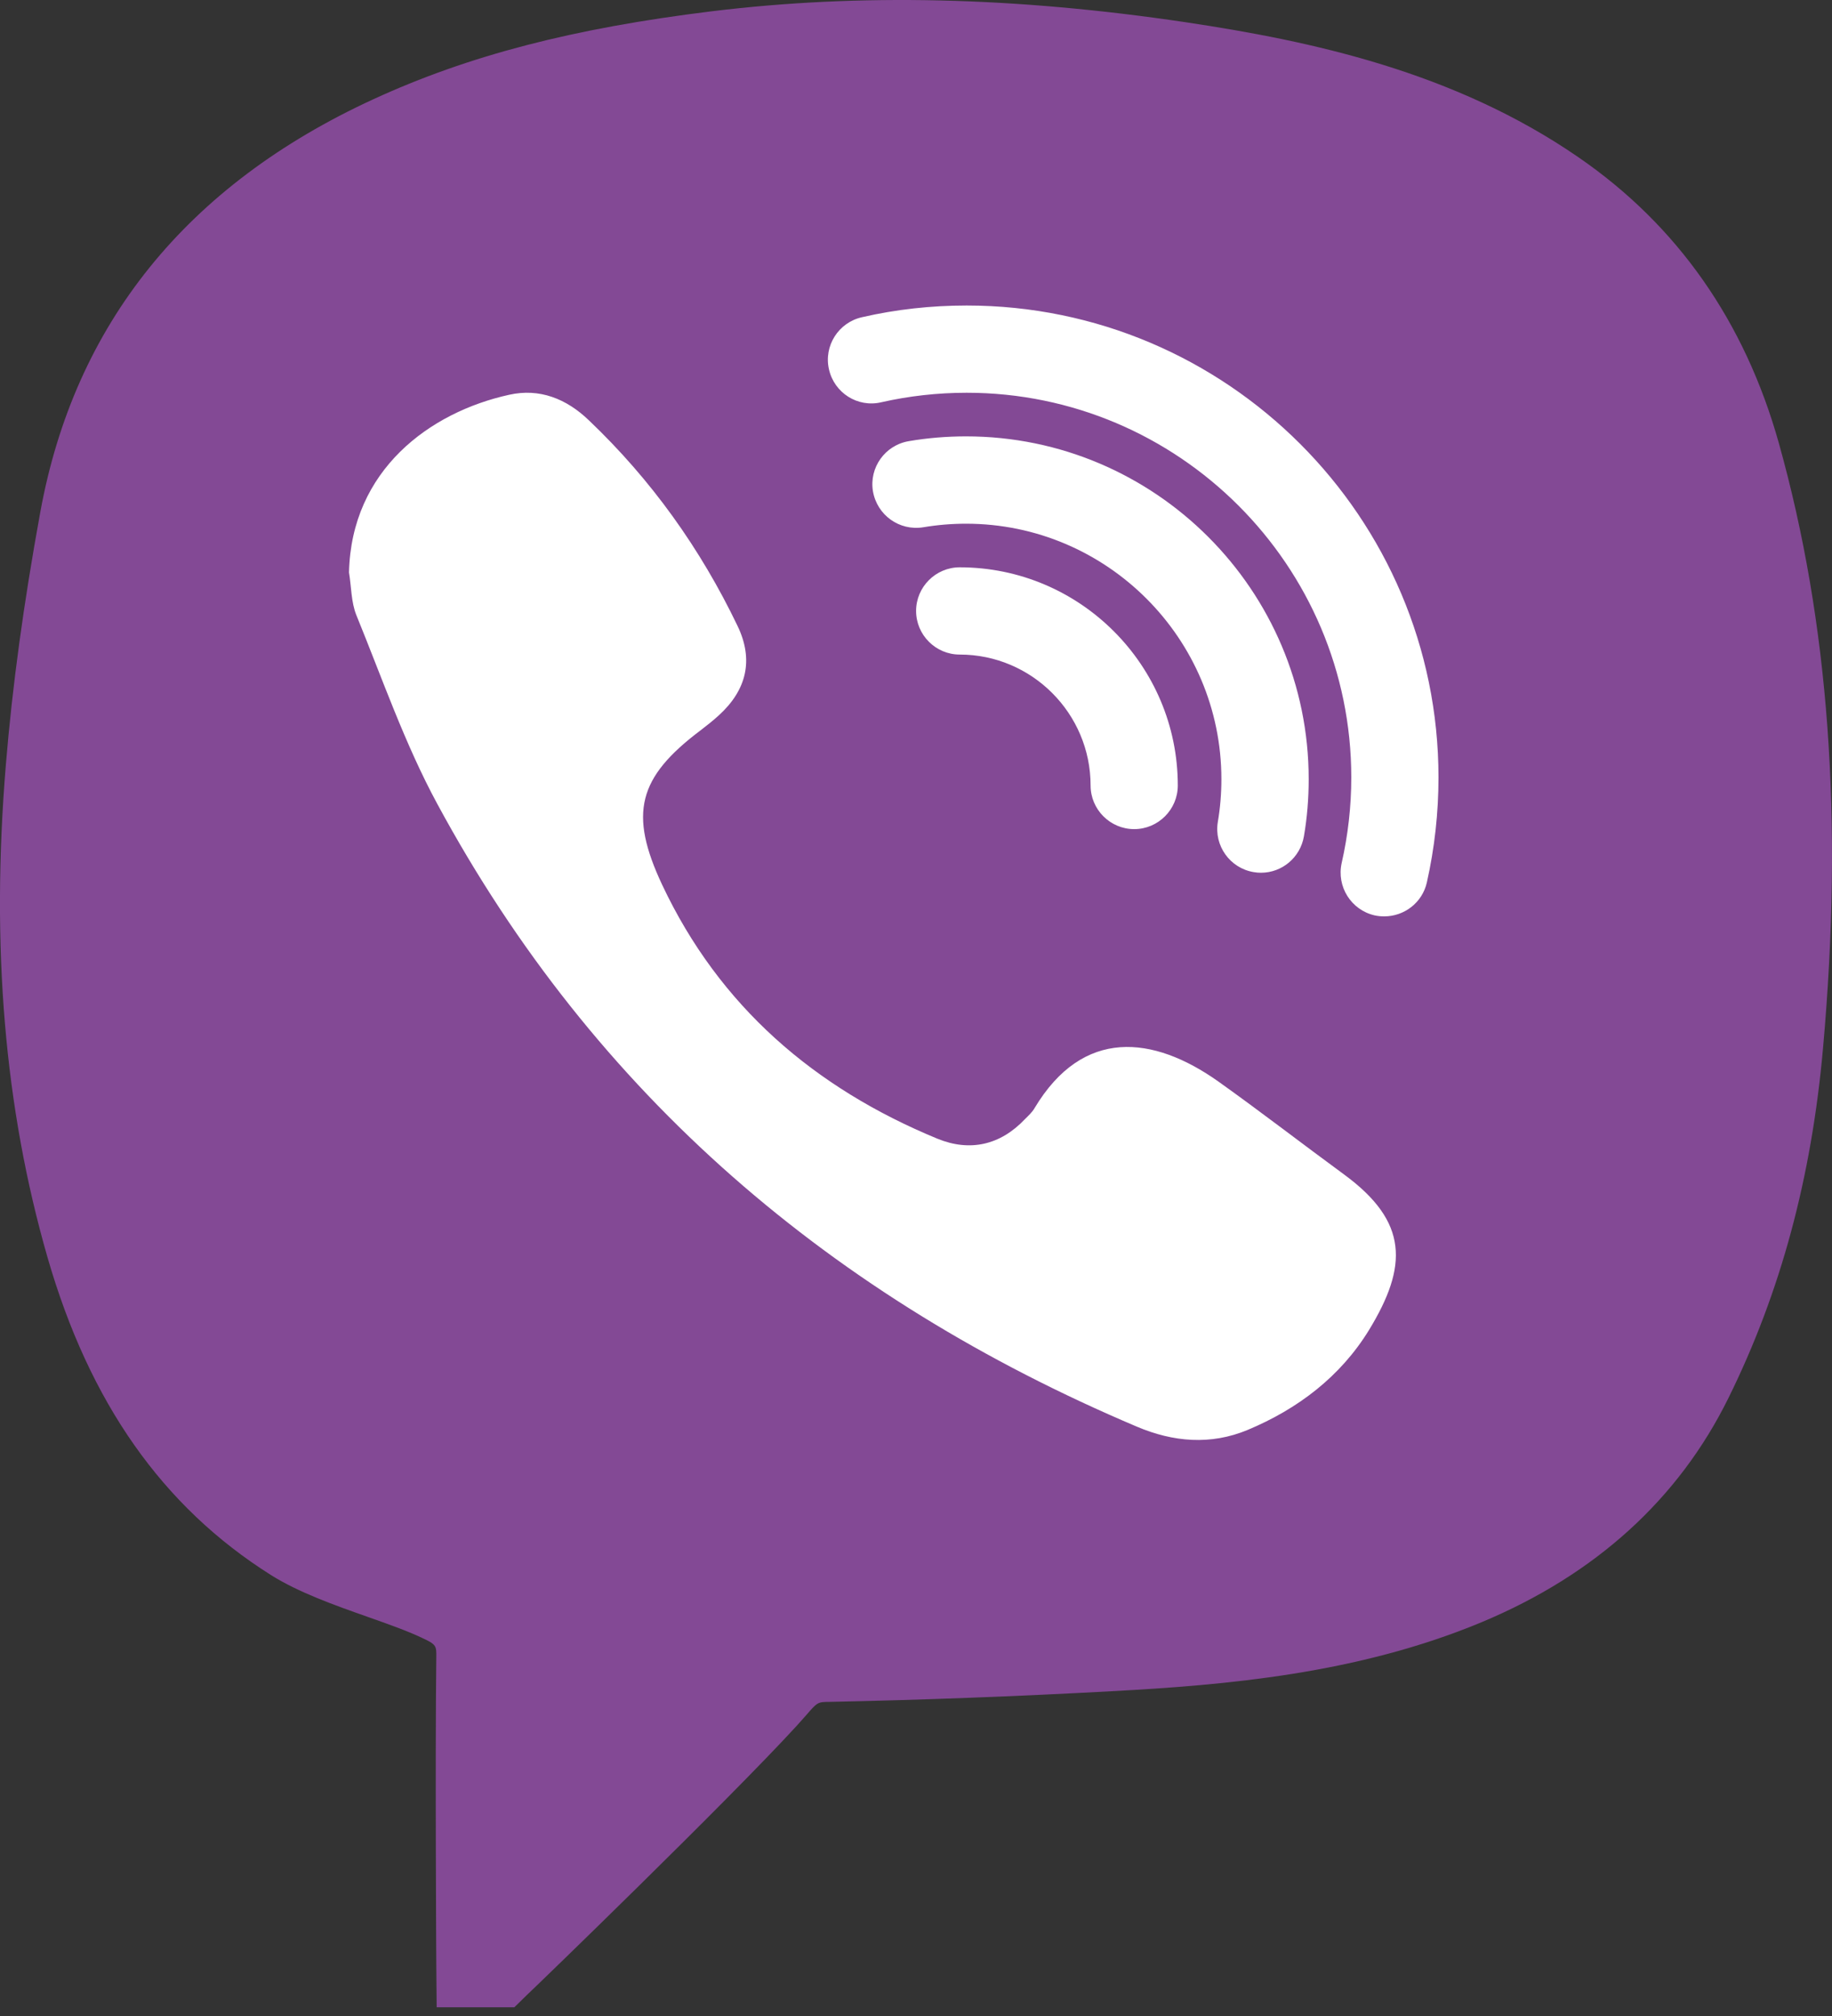 <svg width="20" height="22" viewBox="0 0 20 22" fill="none" xmlns="http://www.w3.org/2000/svg">
<rect x="0" y="0" width="20" height="22" fill="#333333" stroke="none"/>
<circle cx="10.5" cy="9.5" r="8.5" fill="white"/>
<path d="M19.42 4.837C19.048 3.509 18.312 2.459 17.233 1.717C15.871 0.778 14.305 0.447 12.953 0.244C11.082 -0.035 9.387 -0.074 7.771 0.123C6.256 0.309 5.116 0.605 4.076 1.083C2.038 2.02 0.814 3.536 0.44 5.588C0.258 6.585 0.135 7.485 0.064 8.345C-0.1 10.331 0.049 12.089 0.518 13.719C0.976 15.307 1.774 16.442 2.958 17.188C3.26 17.378 3.647 17.515 4.021 17.647C4.233 17.722 4.439 17.794 4.608 17.874C4.765 17.947 4.765 17.96 4.763 18.09C4.75 19.219 4.763 21.433 4.763 21.433L4.767 21.905H5.615L5.752 21.771C5.844 21.686 7.945 19.654 8.695 18.836L8.797 18.722C8.926 18.573 8.926 18.573 9.058 18.572C10.07 18.551 11.104 18.512 12.131 18.456C13.375 18.389 14.817 18.268 16.174 17.703C17.417 17.184 18.325 16.36 18.87 15.255C19.439 14.102 19.776 12.854 19.902 11.438C20.125 8.949 19.967 6.79 19.42 4.837ZM14.945 14.515C14.633 15.023 14.168 15.376 13.619 15.605C13.217 15.772 12.808 15.737 12.412 15.569C9.095 14.165 6.493 11.953 4.774 8.773C4.419 8.118 4.173 7.404 3.89 6.712C3.833 6.57 3.836 6.403 3.81 6.247C3.835 5.129 4.692 4.498 5.559 4.308C5.89 4.234 6.184 4.351 6.429 4.587C7.11 5.235 7.648 5.988 8.053 6.833C8.23 7.203 8.15 7.53 7.849 7.805C7.785 7.863 7.72 7.915 7.652 7.967C6.963 8.484 6.863 8.877 7.229 9.656C7.854 10.982 8.892 11.873 10.233 12.426C10.587 12.571 10.92 12.498 11.19 12.212C11.227 12.175 11.268 12.138 11.294 12.093C11.822 11.211 12.59 11.299 13.299 11.801C13.764 12.132 14.216 12.482 14.675 12.818C15.377 13.334 15.371 13.817 14.945 14.515ZM10.546 5.715C10.39 5.715 10.233 5.728 10.079 5.754C9.819 5.796 9.575 5.622 9.53 5.361C9.487 5.103 9.662 4.857 9.923 4.814C10.127 4.779 10.338 4.762 10.546 4.762C12.609 4.762 14.287 6.44 14.287 8.503C14.287 8.713 14.27 8.923 14.235 9.126C14.195 9.359 13.995 9.524 13.766 9.524C13.74 9.524 13.714 9.522 13.686 9.517C13.427 9.474 13.252 9.228 13.295 8.97C13.321 8.817 13.334 8.661 13.334 8.503C13.334 6.966 12.082 5.715 10.546 5.715ZM12.858 8.572C12.858 8.834 12.644 9.048 12.382 9.048C12.12 9.048 11.906 8.834 11.906 8.572C11.906 7.785 11.264 7.143 10.477 7.143C10.215 7.143 10.001 6.929 10.001 6.667C10.001 6.405 10.215 6.191 10.477 6.191C11.79 6.191 12.858 7.259 12.858 8.572ZM15.577 9.63C15.527 9.851 15.33 10 15.112 10C15.077 10 15.042 9.997 15.006 9.989C14.75 9.93 14.59 9.675 14.647 9.418C14.716 9.115 14.752 8.801 14.752 8.484C14.752 6.17 12.867 4.286 10.553 4.286C10.237 4.286 9.923 4.321 9.62 4.39C9.363 4.45 9.108 4.288 9.05 4.031C8.991 3.775 9.153 3.52 9.409 3.462C9.781 3.376 10.166 3.334 10.553 3.334C13.394 3.334 15.704 5.644 15.704 8.484C15.704 8.871 15.661 9.256 15.577 9.63Z" fill="#834995"/>
</svg>
